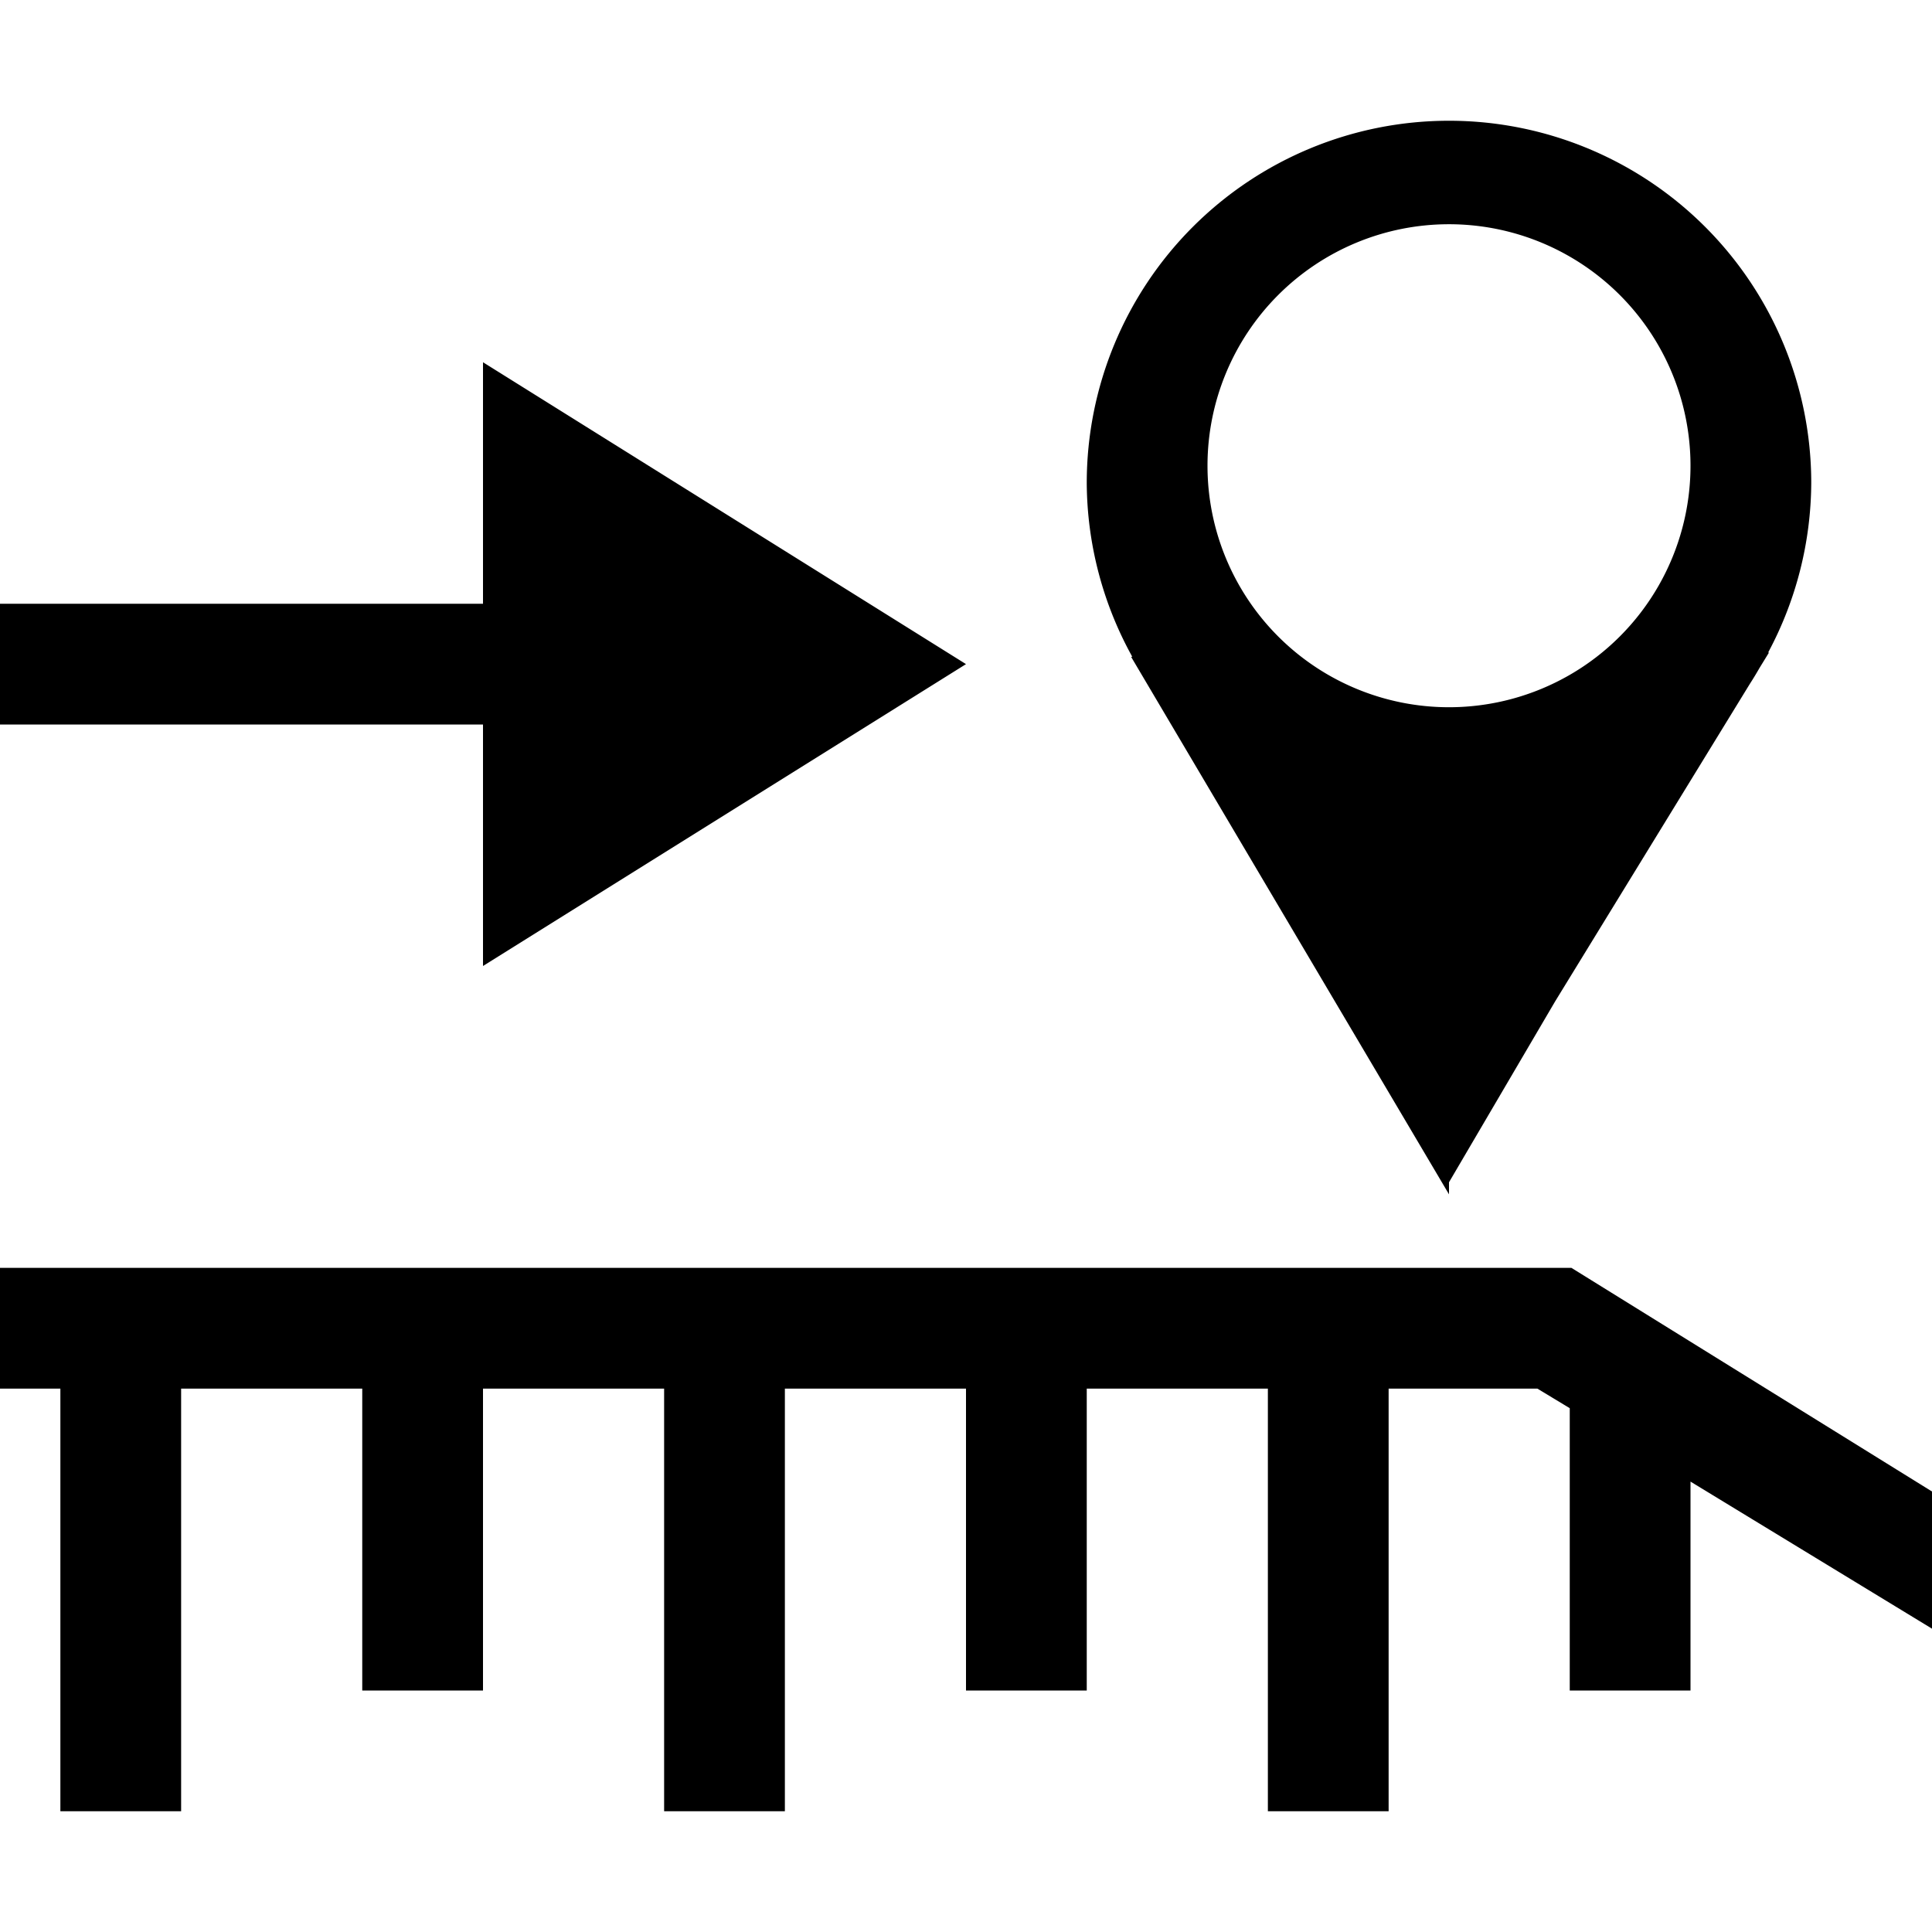 <?xml version="1.0" encoding="UTF-8" standalone="no"?>
<svg
   xmlns:dc="http://purl.org/dc/elements/1.1/"
   xmlns:cc="http://creativecommons.org/ns#"
   xmlns:rdf="http://www.w3.org/1999/02/22-rdf-syntax-ns#"
   xmlns:svg="http://www.w3.org/2000/svg"
   xmlns="http://www.w3.org/2000/svg"
   xmlns:sodipodi="http://sodipodi.sourceforge.net/DTD/sodipodi-0.dtd"
   xmlns:inkscape="http://www.inkscape.org/namespaces/inkscape"
   width="16"
   height="16"
   viewBox="0 0 16 16"
   id="ReferenceRun"
   version="1.1"
   sodipodi:docname="ReferenceRun.icon.svg"
   inkscape:version="1.0.1 (3bc2e813f5, 2020-09-07)">
  <defs
     id="defs7" />
  <sodipodi:namedview
     pagecolor="#ffffff"
     bordercolor="#666666"
     borderopacity="1"
     objecttolerance="10"
     gridtolerance="10"
     guidetolerance="10"
     inkscape:pageopacity="0"
     inkscape:pageshadow="2"
     inkscape:window-width="840"
     inkscape:window-height="480"
     id="namedview5"
     showgrid="false"
     inkscape:zoom="45.9375"
     inkscape:cx="8"
     inkscape:cy="8"
     inkscape:window-x="0"
     inkscape:window-y="0"
     inkscape:window-maximized="0"
     inkscape:current-layer="ReferenceRun" />
  <path
     class="iconStroke"
     d="M 12 1 A 3 3 0 0 0 9 4 A 3 3 0 0 0 9.377 5.439 L 9.367 5.439 L 12 9.891 L 12 9.791 L 12.879 8.293 L 14.49 5.666 A 3 3 0 0 0 14.572 5.531 L 14.65 5.404 L 14.643 5.404 A 3 3 0 0 0 15 4 A 3 3 0 0 0 12 1 z M 12 1.857 A 2 2 0 0 1 14 3.857 A 2 2 0 0 1 12 5.857 A 2 2 0 0 1 10 3.857 A 2 2 0 0 1 12 1.857 z M 4 3 L 4 5 L 0 5 L 0 6 L 4 6 L 4 8 L 8 5.5 L 4 3 z M 0 10.5 L 0 11.5 L 0.5 11.5 L 0.5 15 L 1.5 15 L 1.5 11.5 L 3 11.5 L 3 14 L 4 14 L 4 11.5 L 5.5 11.5 L 5.5 15 L 6.5 15 L 6.5 11.5 L 8 11.5 L 8 14 L 9 14 L 9 11.5 L 10.5 11.5 L 10.5 15 L 11.5 15 L 11.5 11.5 L 12.732 11.5 L 13 11.662 L 13 14 L 14 14 L 14 12.27 L 16 13.488 L 16 12.352 L 13.014 10.5 L 9 10.5 L 8 10.5 L 4 10.5 L 3 10.5 L 0 10.5 z "
     id="path2"
     style="fill:#000000;fill-opacity:1" />
</svg>
